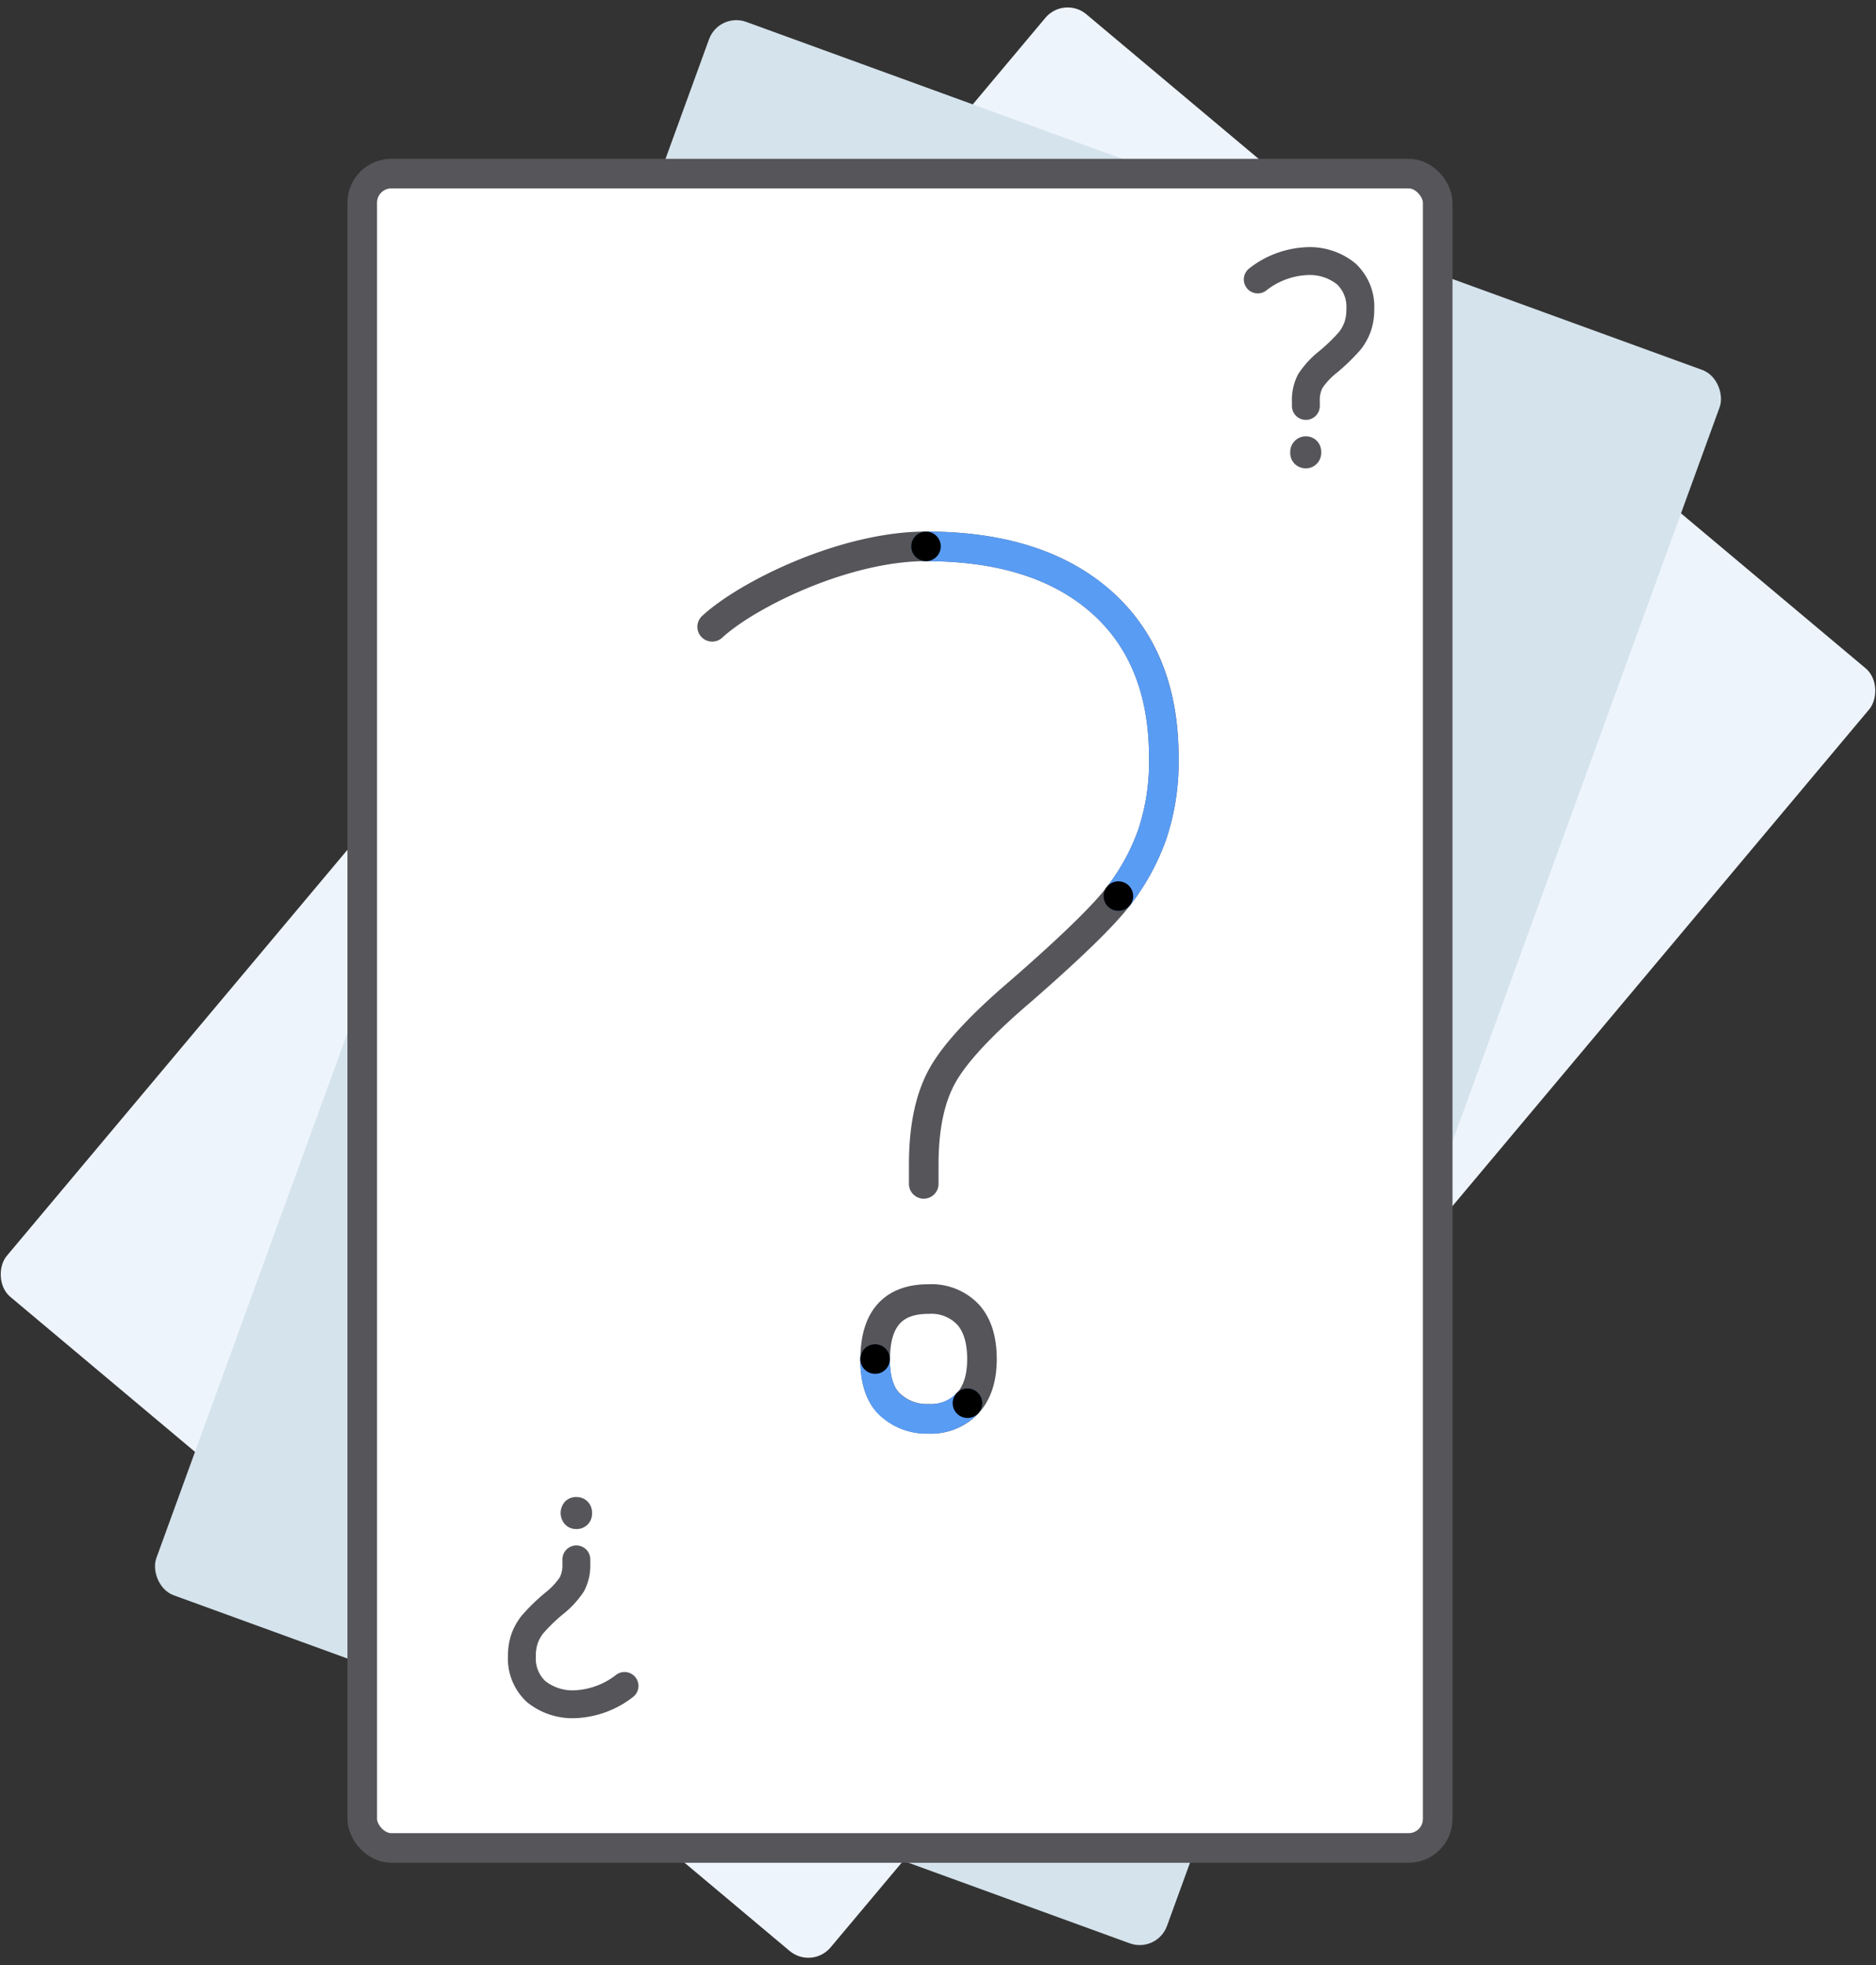 <svg id="svg-c3-s7" xmlns="http://www.w3.org/2000/svg" viewBox="0 0 317 332">
  <rect x="0" y="0" width="317" height="332" fill="#333333" stroke="none"/>
  <defs>
    <style>
      .c3-s7-cls-6{stroke:#55555a}.c3-s7-cls-5{stroke-width:5px}.c3-s7-cls-5,.c3-s7-cls-6{fill:none;stroke-linecap:round;stroke-linejoin:round}.c3-s7-cls-5{stroke:#599cf4}.c3-s7-cls-6{stroke-width:4.71px}.c3-s7-cls-7{fill:#55555a}
    </style>
  </defs>
    <rect id="c3-s7-card1" x="67.64" y="24.57" width="181.73" height="282.86" rx="4.91" transform="rotate(40 158.504 165.991)" fill="#eef4fc"/>
    <rect id="c3-s7-card2" x="67.64" y="24.57" width="181.73" height="282.86" rx="4.91" transform="rotate(20 158.5 165.988)" fill="#d5e3ec"/>
    <rect id="c3-s7-card3" x="61.21" y="29.33" width="181.73" height="282.86" rx="4.91" stroke-width="5" stroke="#55555a" fill="#fff" stroke-miterlimit="10"/>
  <g id="c3-s7-card4">
    <path d="M120.34 105.89c6-5.52 22.44-13.59 36.13-13.59q19 0 29.62 9.38t10.57 26.43a38.77 38.77 0 0 1-1.94 12.81 37.62 37.62 0 0 1-5.72 10.47q-3.78 4.94-16.35 15.91-10.08 8.58-13.32 14.26t-3.24 15.16V200m-8.2 29.61q0-10.16 9-10.15a8.51 8.51 0 0 1 6.68 2.61q2.36 2.61 2.36 7.54 0 4.77-2.39 7.43a8.53 8.53 0 0 1-6.65 2.65 9.07 9.07 0 0 1-6.42-2.36c-1.75-1.55-2.6-4.13-2.6-7.71z" fill="none" stroke-linecap="round" stroke-linejoin="round" stroke-width="5" stroke="#55555a"/>
    <path class="c3-s7-cls-5" d="M194.72 140.92a37.62 37.62 0 0 1-5.72 10.47M196.66 128.11a38.77 38.77 0 0 1-1.94 12.81M186.09 101.68q10.57 9.38 10.57 26.43M156.47 92.3q19 0 29.62 9.38M150.41 237.34c-1.69-1.56-2.54-4.14-2.54-7.72M156.83 239.7a9.07 9.07 0 0 1-6.42-2.36M163.48 237.05a8.53 8.53 0 0 1-6.65 2.65"/>
    <circle cx="156.47" cy="92.3" r="2.5" transform="rotate(-88.35 156.47 92.303)"/>
    <circle cx="188.98" cy="151.39" r="2.5"/>
    <circle cx="147.87" cy="229.58" r="2.5" transform="rotate(-88.35 147.877 229.585)"/>
    <circle cx="163.48" cy="237.05" r="2.5"/>
    <path class="c3-s7-cls-6" d="M212.53 47.21a14.42 14.42 0 0 1 8.2-3.09 9.79 9.79 0 0 1 6.73 2.13 7.6 7.6 0 0 1 2.4 6 8.82 8.82 0 0 1-.44 2.91 8.66 8.66 0 0 1-1.3 2.38 31.94 31.94 0 0 1-3.72 3.61 14.08 14.08 0 0 0-3 3.24 7 7 0 0 0-.74 3.45v.74"/>
    <path class="c3-s7-cls-7" d="M220.64 79.12a2.66 2.66 0 0 1-1.81-.7 2.62 2.62 0 0 1-.81-2 2.64 2.64 0 0 1 4.57-1.87 2.77 2.77 0 0 1 .67 1.87 2.68 2.68 0 0 1-.68 1.85 2.56 2.56 0 0 1-1.94.85z"/>
    <path class="c3-s7-cls-6" d="M105.53 284.82a14.55 14.55 0 0 1-8.21 3.08 9.81 9.81 0 0 1-6.73-2.13 7.6 7.6 0 0 1-2.4-6 8.9 8.9 0 0 1 .44-2.91 8.57 8.57 0 0 1 1.31-2.38 30.78 30.78 0 0 1 3.71-3.61 13.85 13.85 0 0 0 3-3.24 6.94 6.94 0 0 0 .74-3.44v-.75"/>
    <path class="c3-s7-cls-7" d="M97.42 252.91a2.61 2.61 0 0 1 1.8.69 2.65 2.65 0 0 1 .82 2 2.58 2.58 0 0 1-2.62 2.71 2.55 2.55 0 0 1-2-.85 2.88 2.88 0 0 1 0-3.72 2.55 2.55 0 0 1 2-.83z"/>
  </g>
</svg>